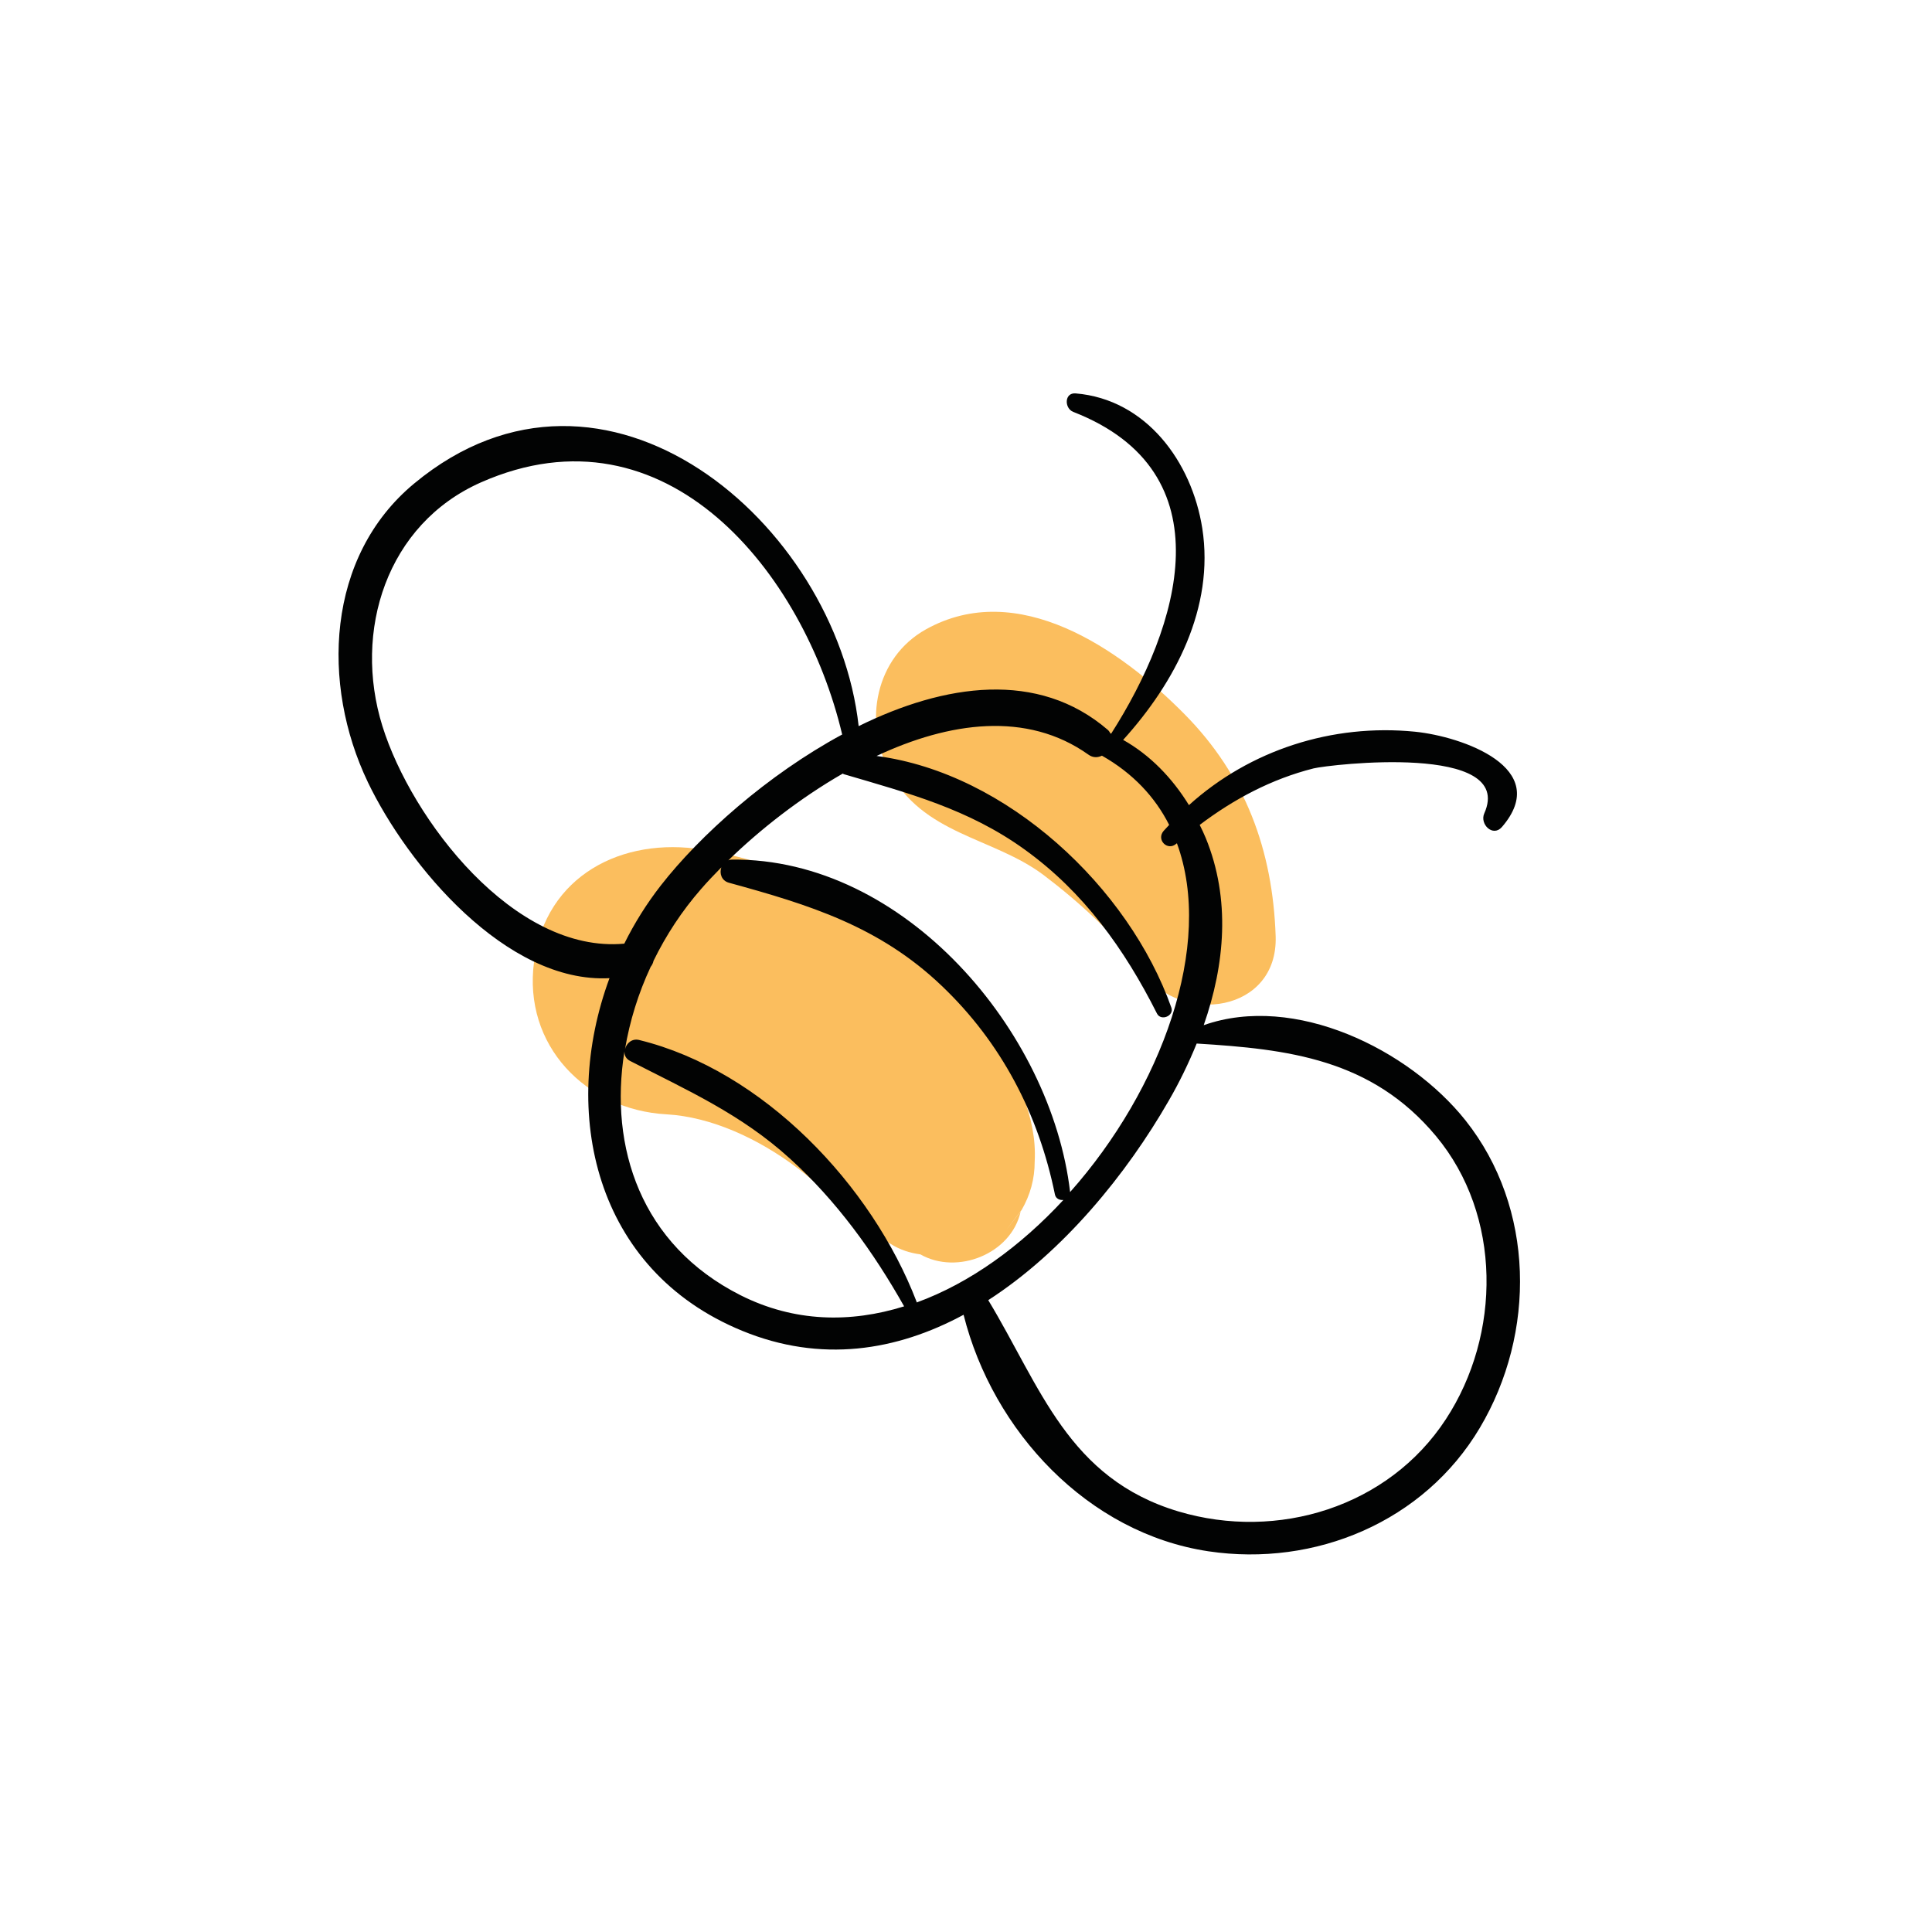 <?xml version="1.0" encoding="UTF-8"?>
<svg id="Capa_1" data-name="Capa 1" xmlns="http://www.w3.org/2000/svg" xmlns:xlink="http://www.w3.org/1999/xlink" viewBox="0 0 1000 1000">
  <defs>
    <style>
      .cls-1 {
        clip-path: url(#clippath-2);
      }

      .cls-1, .cls-2, .cls-3, .cls-4 {
        fill: none;
      }

      .cls-5 {
        fill: #020303;
      }

      .cls-6 {
        fill: #fbbe5e;
      }

      .cls-3 {
        clip-path: url(#clippath);
      }

      .cls-4 {
        clip-path: url(#clippath-1);
      }
    </style>
    <clipPath id="clippath">
      <rect class="cls-2" x="-13973.22" y="-747.7" width="20505.31" height="2135.5"/>
    </clipPath>
    <clipPath id="clippath-1">
      <rect class="cls-2" x="-13973.22" y="-747.7" width="20505.31" height="2135.5"/>
    </clipPath>
    <clipPath id="clippath-2">
      <rect class="cls-2" x="-13973.22" y="-747.7" width="20505.31" height="2135.5"/>
    </clipPath>
  </defs>
  <g class="cls-3">
    <path class="cls-6" d="m276.44,497.76c6.01-44.59,45.63-64.7,87.11-58.03,46.3,7.42,94.09,30.87,126.51,65.07,17.66,18.62,30.64,38.66,39.55,62.55,4.08,11.13,6.6,22.04,5.94,33.98,0,8.9-2.3,17.21-6.75,24.93-10.09,13.06-10.31,13.36-.52.82-4.82,21.96-32.87,33.02-51.87,22.19-5.34-.74-10.46-2.3-15.14-5.27-6.23-3.34-12.02-7.79-17.36-12.39-10.39-8.83-20.11-18.62-30.94-26.86-20.41-15.43-44.82-26.64-67.89-27.97-41.92-2.3-74.5-35.76-68.64-79.02"/>
  </g>
  <g class="cls-4">
    <path class="cls-6" d="m479.23,325.77c47.49-26.49,100.25,9.87,133.78,43.78,31.68,31.98,45.78,70.64,47.27,115.09,1.26,39.4-48.82,46.23-68.64,18.62-13.21-18.48-33.98-37.17-51.64-50.46-26.19-19.59-62.55-20.7-79.84-53.94-13.21-25.15-7.12-58.47,19.07-73.09"/>
  </g>
  <g class="cls-1">
    <path class="cls-5" d="m190.37,404.79c20.55,42.89,71.6,104.33,125.1,101.51-25.6,69.23-8.01,151.07,68.71,182.53,40.81,16.77,79.91,10.39,114.57-8.31,15.14,60.33,64.33,113.08,126.74,122.43,55.21,8.24,111.6-15.29,140.46-63.89,29.16-49.05,28.57-113.82-7.42-159.16-29.24-36.73-88.37-65.89-135.49-49.27,10.98-31.39,14.02-65.22,1.04-96.91-.96-2.3-2-4.53-3.12-6.75,17.66-13.36,37.17-23.74,58.92-29.24,8.09-2,104.77-13.36,88.37,23.3-2.45,5.57,4.45,12.39,9.13,7.05,26.42-30.64-20.78-46.89-44.89-49.34-42.96-4.3-85.55,9.5-117.09,37.99-8.68-14.1-20.18-25.97-34.06-33.76,26.86-29.68,47.34-68.41,40.96-109.52-5.42-34.5-29.09-66.78-65.52-69.82-5.94-.52-5.94,7.72-1.26,9.57,79.99,31.16,55.06,111.15,19.59,166.58-.15-.07-.3-.15-.37-.22-.37-.59-.74-1.26-1.34-1.78-36.06-31.02-84.44-23.89-128.96-1.93-11.65-105.07-131.26-207.54-230.02-125.62-45.71,37.84-48.23,104.03-24.04,154.56m363.51,212.21c-9.72-83.18-85.63-172.96-175.11-172.07-.67,0-1.26.15-1.78.37,16.25-15.8,36.88-32.05,59.21-44.89.22.07.37.22.52.3,33.54,9.87,64.55,18.03,93.57,38.96,30.64,22.04,51.79,51.64,68.56,84.96,2.08,4.08,8.98,1.19,7.42-3.12-21.89-61.88-84.81-121.32-152.56-130.22,37.47-17.59,77.76-23.37,109.67-.67,2.37,1.71,4.82,1.56,6.97.52,16.1,9.13,27.53,21.44,34.8,35.84l-2.89,3.12c-3.93,4.6,2.08,10.61,6.6,6.6.07-.07.22-.15.3-.22,19.37,52.61-8.01,127.33-55.28,180.53m-42.37,55.95c38.96-25.15,71.6-65.22,93.49-103.36,5.42-9.35,10.24-19.29,14.39-29.46,47.34,2.89,90.53,7.94,123.84,47.86,34.21,41.03,33.84,102.77,5.12,146.62-29.68,45.41-87.04,63-138.38,47.71-57.13-17.07-71.31-64.41-98.46-109.37m-37.1.82c-23.08-60.18-79.32-119.76-143.65-135.49-3.64-.89-6.53,1.71-7.27,4.75,2.45-14.54,6.9-28.94,13.28-42.59.74-.96,1.26-2,1.48-3.12,6.53-13.36,14.77-25.9,24.56-37.1,3.19-3.71,6.75-7.42,10.54-11.28-1.04,3.04,0,6.83,3.86,7.94,41.7,11.43,77.91,22.56,110.19,53.35,30.87,29.38,50.16,66.48,58.62,108.04.45,2.15,2.45,3.04,4.38,2.82-22.11,23.89-48.23,42.96-75.91,53.05-.07-.15-.07-.3-.07-.37m-151.22-129.55c-.07,1.93.74,3.78,2.89,4.9,29.68,15.21,57.51,27.6,82.66,50.46,24.19,21.89,43.26,48.3,59.21,76.58-27.83,8.68-56.91,8.24-84.74-5.79-51.64-26.12-67.97-76.65-60.03-126.14m-74.2-294.58c95.94-42.29,167.17,46.97,186.91,130.52-38.73,20.92-73.68,52.24-93.86,78.13-7.35,9.42-13.65,19.51-18.92,30.13-56.99,5.27-110.11-64.26-125.18-112.56-15.36-49.2,2.15-104.62,51.05-126.22"/>
  </g>
</svg>